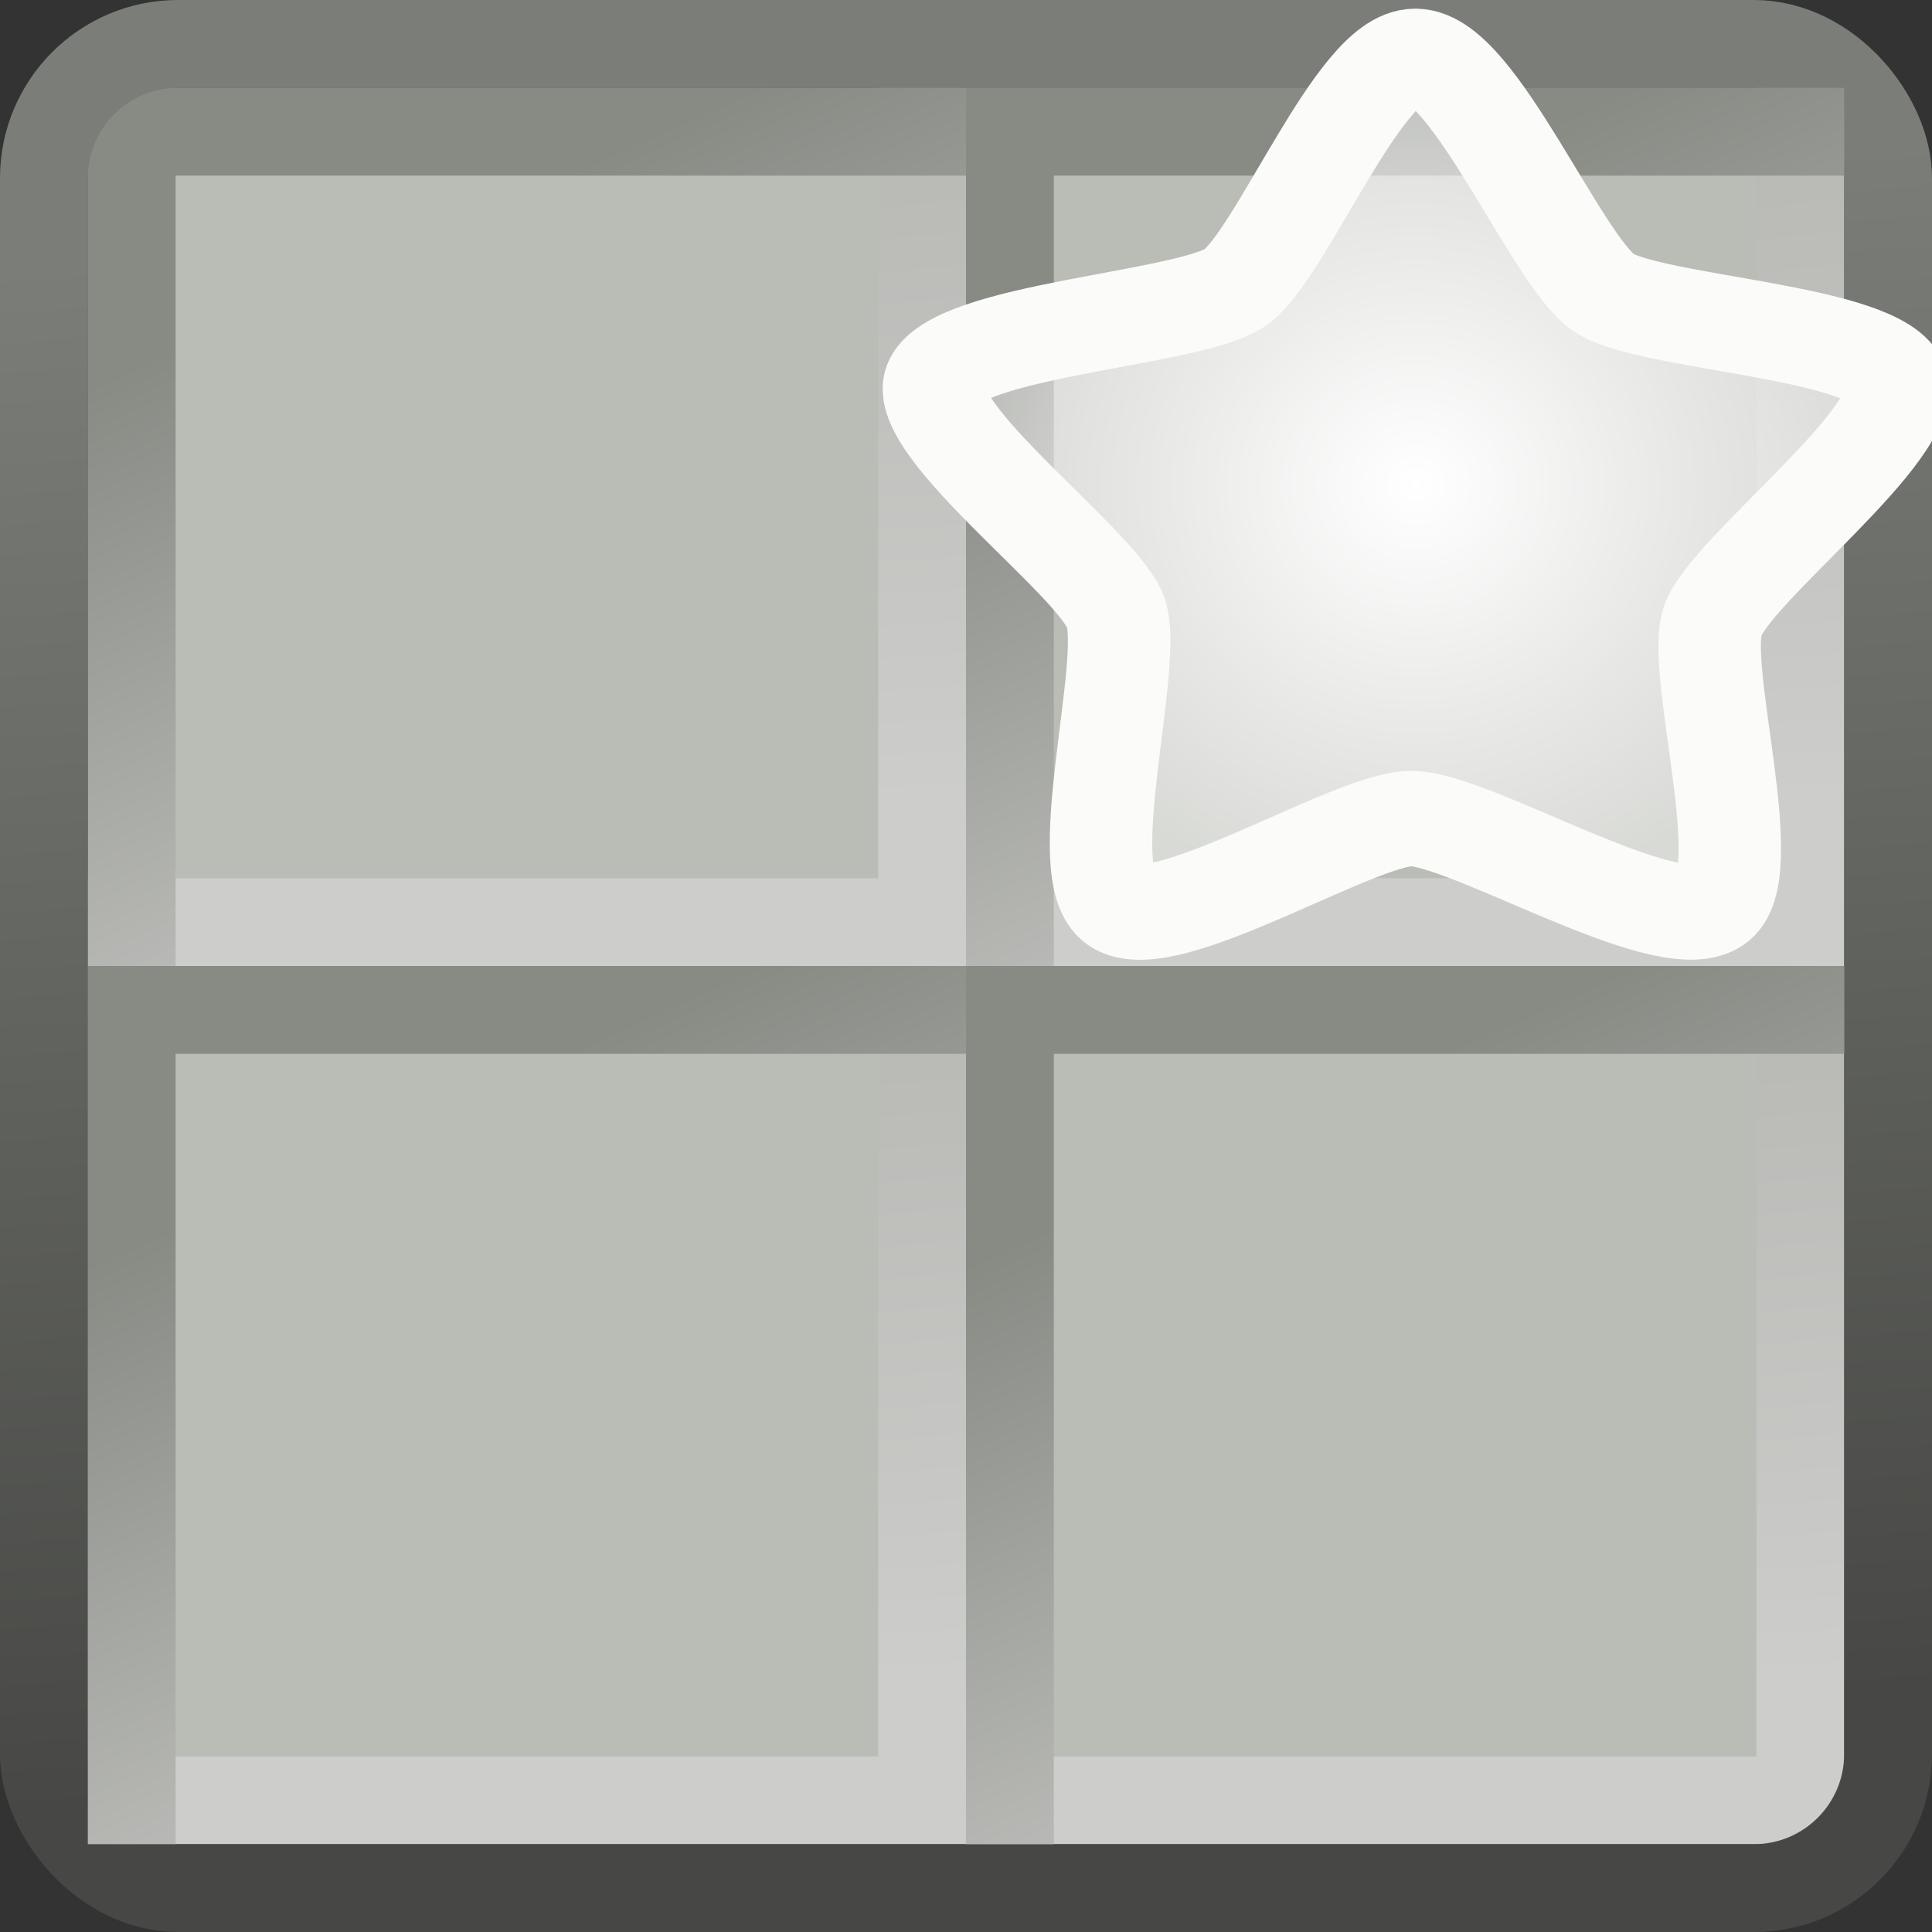<?xml version="1.0" encoding="UTF-8" standalone="no"?>
<!-- Created with Inkscape (http://www.inkscape.org/) -->

<svg
   xmlns:dc="http://purl.org/dc/elements/1.1/"
   xmlns:cc="http://creativecommons.org/ns#"
   xmlns:rdf="http://www.w3.org/1999/02/22-rdf-syntax-ns#"
   xmlns:svg="http://www.w3.org/2000/svg"
   xmlns="http://www.w3.org/2000/svg"
   xmlns:xlink="http://www.w3.org/1999/xlink"
   xmlns:sodipodi="http://sodipodi.sourceforge.net/DTD/sodipodi-0.dtd"
   xmlns:inkscape="http://www.inkscape.org/namespaces/inkscape"
   width="22"
   height="22"
   id="svg2985"
   version="1.1"
   inkscape:version="0.48.3.1 r9886"
   sodipodi:docname="pentobi-newgame.svg"
   inkscape:export-filename="/home/markus/scratch/pentobi/src/pentobi/icons/pentobi-newgame.png"
   inkscape:export-xdpi="90"
   inkscape:export-ydpi="90">
  <rect width="100%" height="100%" fill="#333333" stroke="none"/>
  <defs
     id="defs2987">
    <linearGradient
       id="linearGradient6730">
      <stop
         style="stop-color:#ffffff;stop-opacity:1;"
         offset="0"
         id="stop6732" />
      <stop
         style="stop-color:#ffffff;stop-opacity:0.435;"
         offset="1"
         id="stop6734" />
    </linearGradient>
    <linearGradient
       id="linearGradient5351">
      <stop
         style="stop-color:#474747;stop-opacity:1;"
         offset="0"
         id="stop5353" />
      <stop
         style="stop-color:#202020;stop-opacity:0.973;"
         offset="1"
         id="stop5355" />
    </linearGradient>
    <linearGradient
       id="linearGradient4395">
      <stop
         style="stop-color:#cdcdcb;stop-opacity:1;"
         offset="0"
         id="stop4397" />
      <stop
         style="stop-color:#babab7;stop-opacity:1;"
         offset="1"
         id="stop4399" />
    </linearGradient>
    <linearGradient
       id="linearGradient4387">
      <stop
         style="stop-color:#bebfbc;stop-opacity:1;"
         offset="0"
         id="stop4389" />
      <stop
         style="stop-color:#888b84;stop-opacity:1;"
         offset="1"
         id="stop4391" />
    </linearGradient>
    <linearGradient
       id="linearGradient4379">
      <stop
         style="stop-color:#a8aaa5;stop-opacity:1;"
         offset="0"
         id="stop4381" />
      <stop
         style="stop-color:#cecfce;stop-opacity:1;"
         offset="1"
         id="stop4383" />
    </linearGradient>
    <linearGradient
       id="linearGradient4020">
      <stop
         style="stop-color:#474845;stop-opacity:1;"
         offset="0"
         id="stop4022" />
      <stop
         style="stop-color:#7b7e78;stop-opacity:1;"
         offset="1"
         id="stop4024" />
    </linearGradient>
    <linearGradient
       id="linearGradient4009">
      <stop
         style="stop-color:#58a011;stop-opacity:1;"
         offset="0"
         id="stop4011" />
      <stop
         style="stop-color:#6ec815;stop-opacity:1;"
         offset="1"
         id="stop4013" />
    </linearGradient>
    <linearGradient
       id="linearGradient4001">
      <stop
         style="stop-color:#65b913;stop-opacity:1;"
         offset="0"
         id="stop4003" />
      <stop
         style="stop-color:#9eed51;stop-opacity:1;"
         offset="1"
         id="stop4005" />
    </linearGradient>
    <linearGradient
       id="linearGradient3993">
      <stop
         style="stop-color:#68bd14;stop-opacity:1;"
         offset="0"
         id="stop3995" />
      <stop
         style="stop-color:#7ade18;stop-opacity:1;"
         offset="1"
         id="stop3997" />
    </linearGradient>
    <linearGradient
       id="linearGradient3960">
      <stop
         style="stop-color:#ccb600;stop-opacity:1;"
         offset="0"
         id="stop3962" />
      <stop
         style="stop-color:#fae000;stop-opacity:1;"
         offset="1"
         id="stop3964" />
    </linearGradient>
    <linearGradient
       id="linearGradient3952">
      <stop
         style="stop-color:#e4cc00;stop-opacity:1;"
         offset="0"
         id="stop3954" />
      <stop
         style="stop-color:#fff283;stop-opacity:1;"
         offset="1"
         id="stop3956" />
    </linearGradient>
    <linearGradient
       id="linearGradient3944">
      <stop
         style="stop-color:#ddc600;stop-opacity:1;"
         offset="0"
         id="stop3946" />
      <stop
         style="stop-color:#ffec46;stop-opacity:0.981;"
         offset="1"
         id="stop3948" />
    </linearGradient>
    <linearGradient
       id="linearGradient3893">
      <stop
         style="stop-color:#d21010;stop-opacity:1;"
         offset="0"
         id="stop3895" />
      <stop
         style="stop-color:#f25656;stop-opacity:1;"
         offset="1"
         id="stop3897" />
    </linearGradient>
    <linearGradient
       id="linearGradient3885">
      <stop
         style="stop-color:#ee1d1d;stop-opacity:1;"
         offset="0"
         id="stop3887" />
      <stop
         style="stop-color:#f47171;stop-opacity:1;"
         offset="1"
         id="stop3889" />
    </linearGradient>
    <linearGradient
       id="linearGradient3877">
      <stop
         style="stop-color:#ef2929;stop-opacity:1;"
         offset="0"
         id="stop3879" />
      <stop
         style="stop-color:#f25858;stop-opacity:1;"
         offset="1"
         id="stop3881" />
    </linearGradient>
    <linearGradient
       id="linearGradient3793">
      <stop
         style="stop-color:#2a5183;stop-opacity:1;"
         offset="0"
         id="stop3795" />
      <stop
         style="stop-color:#6f99d0;stop-opacity:1;"
         offset="1"
         id="stop3797" />
    </linearGradient>
    <linearGradient
       id="linearGradient3783">
      <stop
         style="stop-color:#3465a4;stop-opacity:1;"
         offset="0"
         id="stop3785" />
      <stop
         style="stop-color:#90b1dc;stop-opacity:1;"
         offset="1"
         id="stop3787" />
    </linearGradient>
    <linearGradient
       id="linearGradient3773">
      <stop
         style="stop-color:#3465a4;stop-opacity:1;"
         offset="0"
         id="stop3775" />
      <stop
         style="stop-color:#6d99d1;stop-opacity:1;"
         offset="1"
         id="stop3777" />
    </linearGradient>
    <linearGradient
       id="linearGradient3765">
      <stop
         style="stop-color:#afafaf;stop-opacity:1;"
         offset="0"
         id="stop3767" />
      <stop
         style="stop-color:#3465a4;stop-opacity:1"
         offset="1"
         id="stop3769" />
    </linearGradient>
    <linearGradient
       inkscape:collect="always"
       xlink:href="#linearGradient3773"
       id="linearGradient3806"
       gradientUnits="userSpaceOnUse"
       gradientTransform="translate(-10.308,27.865)"
       x1="16.89"
       y1="18.916"
       x2="16.285"
       y2="8.856" />
    <linearGradient
       inkscape:collect="always"
       xlink:href="#linearGradient3793"
       id="linearGradient3808"
       gradientUnits="userSpaceOnUse"
       gradientTransform="matrix(0.933,0,0,0.933,-9.234,28.785)"
       x1="17.197"
       y1="17.728"
       x2="16.21"
       y2="9.47" />
    <linearGradient
       inkscape:collect="always"
       xlink:href="#linearGradient3783"
       id="linearGradient3810"
       gradientUnits="userSpaceOnUse"
       gradientTransform="matrix(0.933,0,0,0.933,-9.176,28.901)"
       x1="18.563"
       y1="18.908"
       x2="15.279"
       y2="8.849" />
    <linearGradient
       inkscape:collect="always"
       xlink:href="#linearGradient3783"
       id="linearGradient3869"
       gradientUnits="userSpaceOnUse"
       gradientTransform="matrix(0.933,0,0,0.933,-33.641,-6.406)"
       x1="18.563"
       y1="18.908"
       x2="15.279"
       y2="8.849" />
    <linearGradient
       inkscape:collect="always"
       xlink:href="#linearGradient3793"
       id="linearGradient3872"
       gradientUnits="userSpaceOnUse"
       gradientTransform="matrix(0.933,0,0,0.933,-33.699,-6.521)"
       x1="17.197"
       y1="17.728"
       x2="16.21"
       y2="9.47" />
    <linearGradient
       inkscape:collect="always"
       xlink:href="#linearGradient3773"
       id="linearGradient3875"
       gradientUnits="userSpaceOnUse"
       gradientTransform="translate(-34.773,-7.441)"
       x1="16.89"
       y1="18.916"
       x2="16.285"
       y2="8.856" />
    <linearGradient
       inkscape:collect="always"
       xlink:href="#linearGradient3877"
       id="linearGradient3883"
       x1="-11.03"
       y1="39.751"
       x2="-11.669"
       y2="31.708"
       gradientUnits="userSpaceOnUse" />
    <linearGradient
       inkscape:collect="always"
       xlink:href="#linearGradient3885"
       id="linearGradient3891"
       x1="-9.969"
       y1="39.718"
       x2="-12.044"
       y2="31.497"
       gradientUnits="userSpaceOnUse" />
    <linearGradient
       inkscape:collect="always"
       xlink:href="#linearGradient3893"
       id="linearGradient3899"
       x1="-10.234"
       y1="39.541"
       x2="-11.426"
       y2="31.497"
       gradientUnits="userSpaceOnUse" />
    <linearGradient
       inkscape:collect="always"
       xlink:href="#linearGradient3877"
       id="linearGradient3906"
       gradientUnits="userSpaceOnUse"
       x1="-11.03"
       y1="39.751"
       x2="-11.669"
       y2="31.708" />
    <linearGradient
       inkscape:collect="always"
       xlink:href="#linearGradient3893"
       id="linearGradient3908"
       gradientUnits="userSpaceOnUse"
       x1="-10.234"
       y1="39.541"
       x2="-11.426"
       y2="31.497" />
    <linearGradient
       inkscape:collect="always"
       xlink:href="#linearGradient3885"
       id="linearGradient3910"
       gradientUnits="userSpaceOnUse"
       x1="-9.969"
       y1="39.718"
       x2="-12.044"
       y2="31.497" />
    <linearGradient
       inkscape:collect="always"
       xlink:href="#linearGradient3877"
       id="linearGradient3920"
       gradientUnits="userSpaceOnUse"
       x1="-11.03"
       y1="39.751"
       x2="-11.669"
       y2="31.708" />
    <linearGradient
       inkscape:collect="always"
       xlink:href="#linearGradient3893"
       id="linearGradient3922"
       gradientUnits="userSpaceOnUse"
       x1="-10.234"
       y1="39.541"
       x2="-11.426"
       y2="31.497" />
    <linearGradient
       inkscape:collect="always"
       xlink:href="#linearGradient3773"
       id="linearGradient3931"
       gradientUnits="userSpaceOnUse"
       gradientTransform="translate(-34.773,-7.441)"
       x1="16.89"
       y1="18.916"
       x2="16.285"
       y2="8.856" />
    <linearGradient
       inkscape:collect="always"
       xlink:href="#linearGradient3793"
       id="linearGradient3933"
       gradientUnits="userSpaceOnUse"
       gradientTransform="matrix(0.933,0,0,0.933,-33.699,-6.521)"
       x1="17.197"
       y1="17.728"
       x2="16.21"
       y2="9.47" />
    <linearGradient
       inkscape:collect="always"
       xlink:href="#linearGradient3783"
       id="linearGradient3935"
       gradientUnits="userSpaceOnUse"
       gradientTransform="matrix(0.933,0,0,0.933,-33.641,-6.406)"
       x1="18.563"
       y1="18.908"
       x2="15.279"
       y2="8.849" />
    <linearGradient
       inkscape:collect="always"
       xlink:href="#linearGradient3944"
       id="linearGradient3950"
       x1="-19.427"
       y1="43.817"
       x2="-20.862"
       y2="35.155"
       gradientUnits="userSpaceOnUse"
       gradientTransform="translate(25.879,2.514)" />
    <linearGradient
       inkscape:collect="always"
       xlink:href="#linearGradient3952"
       id="linearGradient3958"
       x1="8.132"
       y1="45.856"
       x2="4.996"
       y2="38.077"
       gradientUnits="userSpaceOnUse" />
    <linearGradient
       inkscape:collect="always"
       xlink:href="#linearGradient3960"
       id="linearGradient3966"
       x1="7.159"
       y1="45.767"
       x2="5.968"
       y2="38.166"
       gradientUnits="userSpaceOnUse" />
    <linearGradient
       inkscape:collect="always"
       xlink:href="#linearGradient3944"
       id="linearGradient3973"
       gradientUnits="userSpaceOnUse"
       gradientTransform="translate(25.879,2.514)"
       x1="-19.427"
       y1="43.817"
       x2="-20.862"
       y2="35.155" />
    <linearGradient
       inkscape:collect="always"
       xlink:href="#linearGradient3960"
       id="linearGradient3975"
       gradientUnits="userSpaceOnUse"
       x1="7.159"
       y1="45.767"
       x2="5.968"
       y2="38.166" />
    <linearGradient
       inkscape:collect="always"
       xlink:href="#linearGradient3952"
       id="linearGradient3977"
       gradientUnits="userSpaceOnUse"
       x1="8.132"
       y1="45.856"
       x2="4.996"
       y2="38.077" />
    <linearGradient
       inkscape:collect="always"
       xlink:href="#linearGradient3993"
       id="linearGradient3999"
       x1="6.718"
       y1="46.066"
       x2="6.166"
       y2="38.111"
       gradientUnits="userSpaceOnUse" />
    <linearGradient
       inkscape:collect="always"
       xlink:href="#linearGradient4001"
       id="linearGradient4007"
       x1="8.574"
       y1="46.032"
       x2="4.642"
       y2="38.166"
       gradientUnits="userSpaceOnUse" />
    <linearGradient
       inkscape:collect="always"
       xlink:href="#linearGradient4009"
       id="linearGradient4015"
       x1="6.718"
       y1="45.856"
       x2="6.145"
       y2="37.812"
       gradientUnits="userSpaceOnUse" />
    <linearGradient
       inkscape:collect="always"
       xlink:href="#linearGradient3773"
       id="linearGradient4029"
       gradientUnits="userSpaceOnUse"
       gradientTransform="translate(-34.773,-7.441)"
       x1="16.89"
       y1="18.916"
       x2="16.285"
       y2="8.856" />
    <linearGradient
       inkscape:collect="always"
       xlink:href="#linearGradient3793"
       id="linearGradient4031"
       gradientUnits="userSpaceOnUse"
       gradientTransform="matrix(0.933,0,0,0.933,-33.699,-6.521)"
       x1="17.197"
       y1="17.728"
       x2="16.21"
       y2="9.47" />
    <linearGradient
       inkscape:collect="always"
       xlink:href="#linearGradient3783"
       id="linearGradient4033"
       gradientUnits="userSpaceOnUse"
       gradientTransform="matrix(0.933,0,0,0.933,-33.641,-6.406)"
       x1="18.563"
       y1="18.908"
       x2="15.279"
       y2="8.849" />
    <linearGradient
       inkscape:collect="always"
       xlink:href="#linearGradient3773"
       id="linearGradient4043"
       gradientUnits="userSpaceOnUse"
       gradientTransform="translate(-34.773,-7.441)"
       x1="16.89"
       y1="18.916"
       x2="16.285"
       y2="8.856" />
    <linearGradient
       inkscape:collect="always"
       xlink:href="#linearGradient3793"
       id="linearGradient4045"
       gradientUnits="userSpaceOnUse"
       gradientTransform="matrix(0.933,0,0,0.933,-33.699,-6.521)"
       x1="17.197"
       y1="17.728"
       x2="16.21"
       y2="9.47" />
    <linearGradient
       inkscape:collect="always"
       xlink:href="#linearGradient3783"
       id="linearGradient4047"
       gradientUnits="userSpaceOnUse"
       gradientTransform="matrix(0.933,0,0,0.933,-33.641,-6.406)"
       x1="18.563"
       y1="18.908"
       x2="15.279"
       y2="8.849" />
    <linearGradient
       inkscape:collect="always"
       xlink:href="#linearGradient3773"
       id="linearGradient4057"
       gradientUnits="userSpaceOnUse"
       gradientTransform="translate(-34.773,-7.441)"
       x1="16.89"
       y1="18.916"
       x2="16.285"
       y2="8.856" />
    <linearGradient
       inkscape:collect="always"
       xlink:href="#linearGradient3793"
       id="linearGradient4059"
       gradientUnits="userSpaceOnUse"
       gradientTransform="matrix(0.933,0,0,0.933,-33.699,-6.521)"
       x1="17.197"
       y1="17.728"
       x2="16.21"
       y2="9.47" />
    <linearGradient
       inkscape:collect="always"
       xlink:href="#linearGradient3783"
       id="linearGradient4061"
       gradientUnits="userSpaceOnUse"
       gradientTransform="matrix(0.933,0,0,0.933,-33.641,-6.406)"
       x1="18.563"
       y1="18.908"
       x2="15.279"
       y2="8.849" />
    <linearGradient
       inkscape:collect="always"
       xlink:href="#linearGradient3773"
       id="linearGradient4071"
       gradientUnits="userSpaceOnUse"
       gradientTransform="translate(-34.773,-7.441)"
       x1="16.89"
       y1="18.916"
       x2="16.285"
       y2="8.856" />
    <linearGradient
       inkscape:collect="always"
       xlink:href="#linearGradient3793"
       id="linearGradient4073"
       gradientUnits="userSpaceOnUse"
       gradientTransform="matrix(0.933,0,0,0.933,-33.699,-6.521)"
       x1="17.197"
       y1="17.728"
       x2="16.21"
       y2="9.47" />
    <linearGradient
       inkscape:collect="always"
       xlink:href="#linearGradient3783"
       id="linearGradient4075"
       gradientUnits="userSpaceOnUse"
       gradientTransform="matrix(0.933,0,0,0.933,-33.641,-6.406)"
       x1="18.563"
       y1="18.908"
       x2="15.279"
       y2="8.849" />
    <linearGradient
       inkscape:collect="always"
       xlink:href="#linearGradient3877"
       id="linearGradient4085"
       gradientUnits="userSpaceOnUse"
       x1="-11.03"
       y1="39.751"
       x2="-11.669"
       y2="31.708" />
    <linearGradient
       inkscape:collect="always"
       xlink:href="#linearGradient3893"
       id="linearGradient4087"
       gradientUnits="userSpaceOnUse"
       x1="-10.234"
       y1="39.541"
       x2="-11.426"
       y2="31.497" />
    <linearGradient
       inkscape:collect="always"
       xlink:href="#linearGradient3885"
       id="linearGradient4089"
       gradientUnits="userSpaceOnUse"
       x1="-9.969"
       y1="39.718"
       x2="-12.044"
       y2="31.497" />
    <linearGradient
       inkscape:collect="always"
       xlink:href="#linearGradient3877"
       id="linearGradient4099"
       gradientUnits="userSpaceOnUse"
       x1="-11.03"
       y1="39.751"
       x2="-11.669"
       y2="31.708" />
    <linearGradient
       inkscape:collect="always"
       xlink:href="#linearGradient3893"
       id="linearGradient4101"
       gradientUnits="userSpaceOnUse"
       x1="-10.234"
       y1="39.541"
       x2="-11.426"
       y2="31.497" />
    <linearGradient
       inkscape:collect="always"
       xlink:href="#linearGradient3885"
       id="linearGradient4103"
       gradientUnits="userSpaceOnUse"
       x1="-9.969"
       y1="39.718"
       x2="-12.044"
       y2="31.497" />
    <linearGradient
       inkscape:collect="always"
       xlink:href="#linearGradient3877"
       id="linearGradient4113"
       gradientUnits="userSpaceOnUse"
       x1="-11.03"
       y1="39.751"
       x2="-11.669"
       y2="31.708" />
    <linearGradient
       inkscape:collect="always"
       xlink:href="#linearGradient3893"
       id="linearGradient4115"
       gradientUnits="userSpaceOnUse"
       x1="-10.234"
       y1="39.541"
       x2="-11.426"
       y2="31.497" />
    <linearGradient
       inkscape:collect="always"
       xlink:href="#linearGradient3885"
       id="linearGradient4117"
       gradientUnits="userSpaceOnUse"
       x1="-9.969"
       y1="39.718"
       x2="-12.044"
       y2="31.497" />
    <linearGradient
       inkscape:collect="always"
       xlink:href="#linearGradient3944"
       id="linearGradient4127"
       gradientUnits="userSpaceOnUse"
       gradientTransform="translate(25.879,2.514)"
       x1="-19.427"
       y1="43.817"
       x2="-20.862"
       y2="35.155" />
    <linearGradient
       inkscape:collect="always"
       xlink:href="#linearGradient3960"
       id="linearGradient4129"
       gradientUnits="userSpaceOnUse"
       x1="7.159"
       y1="45.767"
       x2="5.968"
       y2="38.166" />
    <linearGradient
       inkscape:collect="always"
       xlink:href="#linearGradient3952"
       id="linearGradient4131"
       gradientUnits="userSpaceOnUse"
       x1="8.132"
       y1="45.856"
       x2="4.996"
       y2="38.077" />
    <linearGradient
       inkscape:collect="always"
       xlink:href="#linearGradient3944"
       id="linearGradient4141"
       gradientUnits="userSpaceOnUse"
       gradientTransform="translate(25.879,2.514)"
       x1="-19.427"
       y1="43.817"
       x2="-20.862"
       y2="35.155" />
    <linearGradient
       inkscape:collect="always"
       xlink:href="#linearGradient3960"
       id="linearGradient4143"
       gradientUnits="userSpaceOnUse"
       x1="7.159"
       y1="45.767"
       x2="5.968"
       y2="38.166" />
    <linearGradient
       inkscape:collect="always"
       xlink:href="#linearGradient3952"
       id="linearGradient4145"
       gradientUnits="userSpaceOnUse"
       x1="8.132"
       y1="45.856"
       x2="4.996"
       y2="38.077" />
    <linearGradient
       inkscape:collect="always"
       xlink:href="#linearGradient3944"
       id="linearGradient4155"
       gradientUnits="userSpaceOnUse"
       gradientTransform="translate(25.879,2.514)"
       x1="-19.427"
       y1="43.817"
       x2="-20.862"
       y2="35.155" />
    <linearGradient
       inkscape:collect="always"
       xlink:href="#linearGradient3960"
       id="linearGradient4157"
       gradientUnits="userSpaceOnUse"
       x1="7.159"
       y1="45.767"
       x2="5.968"
       y2="38.166" />
    <linearGradient
       inkscape:collect="always"
       xlink:href="#linearGradient3952"
       id="linearGradient4159"
       gradientUnits="userSpaceOnUse"
       x1="8.132"
       y1="45.856"
       x2="4.996"
       y2="38.077" />
    <linearGradient
       inkscape:collect="always"
       xlink:href="#linearGradient3944"
       id="linearGradient4169"
       gradientUnits="userSpaceOnUse"
       gradientTransform="translate(25.879,2.514)"
       x1="-19.427"
       y1="43.817"
       x2="-20.862"
       y2="35.155" />
    <linearGradient
       inkscape:collect="always"
       xlink:href="#linearGradient3960"
       id="linearGradient4171"
       gradientUnits="userSpaceOnUse"
       x1="7.159"
       y1="45.767"
       x2="5.968"
       y2="38.166" />
    <linearGradient
       inkscape:collect="always"
       xlink:href="#linearGradient3952"
       id="linearGradient4173"
       gradientUnits="userSpaceOnUse"
       x1="8.132"
       y1="45.856"
       x2="4.996"
       y2="38.077" />
    <linearGradient
       inkscape:collect="always"
       xlink:href="#linearGradient3993"
       id="linearGradient4183"
       gradientUnits="userSpaceOnUse"
       x1="6.718"
       y1="46.066"
       x2="6.166"
       y2="38.111" />
    <linearGradient
       inkscape:collect="always"
       xlink:href="#linearGradient4009"
       id="linearGradient4185"
       gradientUnits="userSpaceOnUse"
       x1="6.718"
       y1="45.856"
       x2="6.145"
       y2="37.812" />
    <linearGradient
       inkscape:collect="always"
       xlink:href="#linearGradient4001"
       id="linearGradient4187"
       gradientUnits="userSpaceOnUse"
       x1="8.574"
       y1="46.032"
       x2="4.642"
       y2="38.166" />
    <linearGradient
       inkscape:collect="always"
       xlink:href="#linearGradient3993"
       id="linearGradient4197"
       gradientUnits="userSpaceOnUse"
       x1="6.718"
       y1="46.066"
       x2="6.166"
       y2="38.111" />
    <linearGradient
       inkscape:collect="always"
       xlink:href="#linearGradient4009"
       id="linearGradient4199"
       gradientUnits="userSpaceOnUse"
       x1="6.718"
       y1="45.856"
       x2="6.145"
       y2="37.812" />
    <linearGradient
       inkscape:collect="always"
       xlink:href="#linearGradient4001"
       id="linearGradient4201"
       gradientUnits="userSpaceOnUse"
       x1="8.574"
       y1="46.032"
       x2="4.642"
       y2="38.166" />
    <linearGradient
       inkscape:collect="always"
       xlink:href="#linearGradient3993"
       id="linearGradient4211"
       gradientUnits="userSpaceOnUse"
       x1="6.718"
       y1="46.066"
       x2="6.166"
       y2="38.111" />
    <linearGradient
       inkscape:collect="always"
       xlink:href="#linearGradient4009"
       id="linearGradient4213"
       gradientUnits="userSpaceOnUse"
       x1="6.718"
       y1="45.856"
       x2="6.145"
       y2="37.812" />
    <linearGradient
       inkscape:collect="always"
       xlink:href="#linearGradient4001"
       id="linearGradient4215"
       gradientUnits="userSpaceOnUse"
       x1="8.574"
       y1="46.032"
       x2="4.642"
       y2="38.166" />
    <linearGradient
       inkscape:collect="always"
       xlink:href="#linearGradient3773"
       id="linearGradient3230"
       gradientUnits="userSpaceOnUse"
       gradientTransform="translate(-34.773,-7.441)"
       x1="16.89"
       y1="18.916"
       x2="16.285"
       y2="8.856" />
    <linearGradient
       inkscape:collect="always"
       xlink:href="#linearGradient3793"
       id="linearGradient3232"
       gradientUnits="userSpaceOnUse"
       gradientTransform="matrix(0.933,0,0,0.933,-33.699,-6.521)"
       x1="17.197"
       y1="17.728"
       x2="16.21"
       y2="9.47" />
    <linearGradient
       inkscape:collect="always"
       xlink:href="#linearGradient3783"
       id="linearGradient3234"
       gradientUnits="userSpaceOnUse"
       gradientTransform="matrix(0.933,0,0,0.933,-33.641,-6.406)"
       x1="18.563"
       y1="18.908"
       x2="15.279"
       y2="8.849" />
    <linearGradient
       inkscape:collect="always"
       xlink:href="#linearGradient3877"
       id="linearGradient3236"
       gradientUnits="userSpaceOnUse"
       x1="-11.03"
       y1="39.751"
       x2="-11.669"
       y2="31.708" />
    <linearGradient
       inkscape:collect="always"
       xlink:href="#linearGradient3893"
       id="linearGradient3238"
       gradientUnits="userSpaceOnUse"
       x1="-10.234"
       y1="39.541"
       x2="-11.426"
       y2="31.497" />
    <linearGradient
       inkscape:collect="always"
       xlink:href="#linearGradient3885"
       id="linearGradient3240"
       gradientUnits="userSpaceOnUse"
       x1="-9.969"
       y1="39.718"
       x2="-12.044"
       y2="31.497" />
    <linearGradient
       inkscape:collect="always"
       xlink:href="#linearGradient3993"
       id="linearGradient3242"
       gradientUnits="userSpaceOnUse"
       x1="6.718"
       y1="46.066"
       x2="6.166"
       y2="38.111" />
    <linearGradient
       inkscape:collect="always"
       xlink:href="#linearGradient4009"
       id="linearGradient3244"
       gradientUnits="userSpaceOnUse"
       x1="6.718"
       y1="45.856"
       x2="6.145"
       y2="37.812" />
    <linearGradient
       inkscape:collect="always"
       xlink:href="#linearGradient4001"
       id="linearGradient3246"
       gradientUnits="userSpaceOnUse"
       x1="8.574"
       y1="46.032"
       x2="4.642"
       y2="38.166" />
    <linearGradient
       inkscape:collect="always"
       xlink:href="#linearGradient3773"
       id="linearGradient3248"
       gradientUnits="userSpaceOnUse"
       gradientTransform="translate(-34.773,-7.441)"
       x1="16.89"
       y1="18.916"
       x2="16.285"
       y2="8.856" />
    <linearGradient
       inkscape:collect="always"
       xlink:href="#linearGradient3793"
       id="linearGradient3250"
       gradientUnits="userSpaceOnUse"
       gradientTransform="matrix(0.933,0,0,0.933,-33.699,-6.521)"
       x1="17.197"
       y1="17.728"
       x2="16.21"
       y2="9.47" />
    <linearGradient
       inkscape:collect="always"
       xlink:href="#linearGradient3783"
       id="linearGradient3252"
       gradientUnits="userSpaceOnUse"
       gradientTransform="matrix(0.933,0,0,0.933,-33.641,-6.406)"
       x1="18.563"
       y1="18.908"
       x2="15.279"
       y2="8.849" />
    <linearGradient
       inkscape:collect="always"
       xlink:href="#linearGradient3773"
       id="linearGradient3254"
       gradientUnits="userSpaceOnUse"
       gradientTransform="translate(-34.773,-7.441)"
       x1="16.89"
       y1="18.916"
       x2="16.285"
       y2="8.856" />
    <linearGradient
       inkscape:collect="always"
       xlink:href="#linearGradient3793"
       id="linearGradient3256"
       gradientUnits="userSpaceOnUse"
       gradientTransform="matrix(0.933,0,0,0.933,-33.699,-6.521)"
       x1="17.197"
       y1="17.728"
       x2="16.21"
       y2="9.47" />
    <linearGradient
       inkscape:collect="always"
       xlink:href="#linearGradient3783"
       id="linearGradient3258"
       gradientUnits="userSpaceOnUse"
       gradientTransform="matrix(0.933,0,0,0.933,-33.641,-6.406)"
       x1="18.563"
       y1="18.908"
       x2="15.279"
       y2="8.849" />
    <linearGradient
       inkscape:collect="always"
       xlink:href="#linearGradient3773"
       id="linearGradient3260"
       gradientUnits="userSpaceOnUse"
       gradientTransform="translate(-34.773,-7.441)"
       x1="16.89"
       y1="18.916"
       x2="16.285"
       y2="8.856" />
    <linearGradient
       inkscape:collect="always"
       xlink:href="#linearGradient3793"
       id="linearGradient3262"
       gradientUnits="userSpaceOnUse"
       gradientTransform="matrix(0.933,0,0,0.933,-33.699,-6.521)"
       x1="17.197"
       y1="17.728"
       x2="16.21"
       y2="9.47" />
    <linearGradient
       inkscape:collect="always"
       xlink:href="#linearGradient3783"
       id="linearGradient3264"
       gradientUnits="userSpaceOnUse"
       gradientTransform="matrix(0.933,0,0,0.933,-33.641,-6.406)"
       x1="18.563"
       y1="18.908"
       x2="15.279"
       y2="8.849" />
    <linearGradient
       inkscape:collect="always"
       xlink:href="#linearGradient3877"
       id="linearGradient3266"
       gradientUnits="userSpaceOnUse"
       x1="-11.03"
       y1="39.751"
       x2="-11.669"
       y2="31.708" />
    <linearGradient
       inkscape:collect="always"
       xlink:href="#linearGradient3893"
       id="linearGradient3268"
       gradientUnits="userSpaceOnUse"
       x1="-10.234"
       y1="39.541"
       x2="-11.426"
       y2="31.497" />
    <linearGradient
       inkscape:collect="always"
       xlink:href="#linearGradient3885"
       id="linearGradient3270"
       gradientUnits="userSpaceOnUse"
       x1="-9.969"
       y1="39.718"
       x2="-12.044"
       y2="31.497" />
    <linearGradient
       inkscape:collect="always"
       xlink:href="#linearGradient3877"
       id="linearGradient3272"
       gradientUnits="userSpaceOnUse"
       x1="-11.03"
       y1="39.751"
       x2="-11.669"
       y2="31.708" />
    <linearGradient
       inkscape:collect="always"
       xlink:href="#linearGradient3893"
       id="linearGradient3274"
       gradientUnits="userSpaceOnUse"
       x1="-10.234"
       y1="39.541"
       x2="-11.426"
       y2="31.497" />
    <linearGradient
       inkscape:collect="always"
       xlink:href="#linearGradient3885"
       id="linearGradient3276"
       gradientUnits="userSpaceOnUse"
       x1="-9.969"
       y1="39.718"
       x2="-12.044"
       y2="31.497" />
    <linearGradient
       inkscape:collect="always"
       xlink:href="#linearGradient3877"
       id="linearGradient3278"
       gradientUnits="userSpaceOnUse"
       x1="-11.03"
       y1="39.751"
       x2="-11.669"
       y2="31.708" />
    <linearGradient
       inkscape:collect="always"
       xlink:href="#linearGradient3893"
       id="linearGradient3280"
       gradientUnits="userSpaceOnUse"
       x1="-10.234"
       y1="39.541"
       x2="-11.426"
       y2="31.497" />
    <linearGradient
       inkscape:collect="always"
       xlink:href="#linearGradient3885"
       id="linearGradient3282"
       gradientUnits="userSpaceOnUse"
       x1="-9.969"
       y1="39.718"
       x2="-12.044"
       y2="31.497" />
    <linearGradient
       inkscape:collect="always"
       xlink:href="#linearGradient3944"
       id="linearGradient3284"
       gradientUnits="userSpaceOnUse"
       gradientTransform="translate(25.879,2.514)"
       x1="-19.427"
       y1="43.817"
       x2="-20.862"
       y2="35.155" />
    <linearGradient
       inkscape:collect="always"
       xlink:href="#linearGradient3960"
       id="linearGradient3286"
       gradientUnits="userSpaceOnUse"
       x1="7.159"
       y1="45.767"
       x2="5.968"
       y2="38.166" />
    <linearGradient
       inkscape:collect="always"
       xlink:href="#linearGradient3952"
       id="linearGradient3288"
       gradientUnits="userSpaceOnUse"
       x1="8.132"
       y1="45.856"
       x2="4.996"
       y2="38.077" />
    <linearGradient
       inkscape:collect="always"
       xlink:href="#linearGradient3944"
       id="linearGradient3290"
       gradientUnits="userSpaceOnUse"
       gradientTransform="translate(25.879,2.514)"
       x1="-19.427"
       y1="43.817"
       x2="-20.862"
       y2="35.155" />
    <linearGradient
       inkscape:collect="always"
       xlink:href="#linearGradient3960"
       id="linearGradient3292"
       gradientUnits="userSpaceOnUse"
       x1="7.159"
       y1="45.767"
       x2="5.968"
       y2="38.166" />
    <linearGradient
       inkscape:collect="always"
       xlink:href="#linearGradient3952"
       id="linearGradient3294"
       gradientUnits="userSpaceOnUse"
       x1="8.132"
       y1="45.856"
       x2="4.996"
       y2="38.077" />
    <linearGradient
       inkscape:collect="always"
       xlink:href="#linearGradient3944"
       id="linearGradient3296"
       gradientUnits="userSpaceOnUse"
       gradientTransform="translate(25.879,2.514)"
       x1="-19.427"
       y1="43.817"
       x2="-20.862"
       y2="35.155" />
    <linearGradient
       inkscape:collect="always"
       xlink:href="#linearGradient3960"
       id="linearGradient3298"
       gradientUnits="userSpaceOnUse"
       x1="7.159"
       y1="45.767"
       x2="5.968"
       y2="38.166" />
    <linearGradient
       inkscape:collect="always"
       xlink:href="#linearGradient3952"
       id="linearGradient3300"
       gradientUnits="userSpaceOnUse"
       x1="8.132"
       y1="45.856"
       x2="4.996"
       y2="38.077" />
    <linearGradient
       inkscape:collect="always"
       xlink:href="#linearGradient3944"
       id="linearGradient3302"
       gradientUnits="userSpaceOnUse"
       gradientTransform="translate(25.879,2.514)"
       x1="-19.427"
       y1="43.817"
       x2="-20.862"
       y2="35.155" />
    <linearGradient
       inkscape:collect="always"
       xlink:href="#linearGradient3960"
       id="linearGradient3304"
       gradientUnits="userSpaceOnUse"
       x1="7.159"
       y1="45.767"
       x2="5.968"
       y2="38.166" />
    <linearGradient
       inkscape:collect="always"
       xlink:href="#linearGradient3952"
       id="linearGradient3306"
       gradientUnits="userSpaceOnUse"
       x1="8.132"
       y1="45.856"
       x2="4.996"
       y2="38.077" />
    <linearGradient
       inkscape:collect="always"
       xlink:href="#linearGradient3993"
       id="linearGradient3308"
       gradientUnits="userSpaceOnUse"
       x1="6.718"
       y1="46.066"
       x2="6.166"
       y2="38.111" />
    <linearGradient
       inkscape:collect="always"
       xlink:href="#linearGradient4009"
       id="linearGradient3310"
       gradientUnits="userSpaceOnUse"
       x1="6.718"
       y1="45.856"
       x2="6.145"
       y2="37.812" />
    <linearGradient
       inkscape:collect="always"
       xlink:href="#linearGradient4001"
       id="linearGradient3312"
       gradientUnits="userSpaceOnUse"
       x1="8.574"
       y1="46.032"
       x2="4.642"
       y2="38.166" />
    <linearGradient
       inkscape:collect="always"
       xlink:href="#linearGradient3993"
       id="linearGradient3314"
       gradientUnits="userSpaceOnUse"
       x1="6.718"
       y1="46.066"
       x2="6.166"
       y2="38.111" />
    <linearGradient
       inkscape:collect="always"
       xlink:href="#linearGradient4009"
       id="linearGradient3316"
       gradientUnits="userSpaceOnUse"
       x1="6.718"
       y1="45.856"
       x2="6.145"
       y2="37.812" />
    <linearGradient
       inkscape:collect="always"
       xlink:href="#linearGradient4001"
       id="linearGradient3318"
       gradientUnits="userSpaceOnUse"
       x1="8.574"
       y1="46.032"
       x2="4.642"
       y2="38.166" />
    <linearGradient
       inkscape:collect="always"
       xlink:href="#linearGradient3993"
       id="linearGradient3320"
       gradientUnits="userSpaceOnUse"
       x1="6.718"
       y1="46.066"
       x2="6.166"
       y2="38.111" />
    <linearGradient
       inkscape:collect="always"
       xlink:href="#linearGradient4009"
       id="linearGradient3322"
       gradientUnits="userSpaceOnUse"
       x1="6.718"
       y1="45.856"
       x2="6.145"
       y2="37.812" />
    <linearGradient
       inkscape:collect="always"
       xlink:href="#linearGradient4001"
       id="linearGradient3324"
       gradientUnits="userSpaceOnUse"
       x1="8.574"
       y1="46.032"
       x2="4.642"
       y2="38.166" />
    <linearGradient
       inkscape:collect="always"
       xlink:href="#linearGradient4020"
       id="linearGradient4026"
       x1="24.114"
       y1="41.951"
       x2="21.794"
       y2="6.773"
       gradientUnits="userSpaceOnUse"
       gradientTransform="matrix(0.499,0,0,0.499,-0.986,25.014)" />
    <radialGradient
       inkscape:collect="always"
       xlink:href="#linearGradient12512"
       id="radialGradient1939"
       gradientUnits="userSpaceOnUse"
       cx="55"
       cy="125"
       fx="55"
       fy="125"
       r="14.375"
       gradientTransform="matrix(1,-2.517531e-6,2.286348e-6,1.187,-0.009,-23.43)" />
    <linearGradient
       id="linearGradient12512">
      <stop
         style="stop-color:#ffffff;stop-opacity:1;"
         offset="0"
         id="stop12513" />
      <stop
         style="stop-color:#fff520;stop-opacity:0.891;"
         offset="0.5"
         id="stop12517" />
      <stop
         style="stop-color:#fff300;stop-opacity:0"
         offset="1"
         id="stop12514" />
    </linearGradient>
    <radialGradient
       inkscape:collect="always"
       xlink:href="#linearGradient12512"
       id="radialGradient4199"
       gradientUnits="userSpaceOnUse"
       gradientTransform="matrix(1,-2.517531e-6,2.286348e-6,1.187,-0.009,-23.43)"
       cx="55"
       cy="125"
       fx="55"
       fy="125"
       r="14.375" />
    <linearGradient
       inkscape:collect="always"
       xlink:href="#linearGradient4387"
       id="linearGradient4275"
       gradientUnits="userSpaceOnUse"
       gradientTransform="matrix(0.764,0,0,0.763,11.629,37.63)"
       x1="-8.145"
       y1="11.728"
       x2="-11.191"
       y2="4.966" />
    <linearGradient
       inkscape:collect="always"
       xlink:href="#linearGradient4395"
       id="linearGradient4278"
       gradientUnits="userSpaceOnUse"
       gradientTransform="matrix(0.764,0,0,0.763,11.629,37.631)"
       x1="-8.95"
       y1="11.809"
       x2="-9.5"
       y2="4.725" />
    <linearGradient
       inkscape:collect="always"
       xlink:href="#linearGradient4379"
       id="linearGradient4281"
       gradientUnits="userSpaceOnUse"
       gradientTransform="matrix(0.805,0,0,0.804,12.063,37.264)"
       x1="-9.755"
       y1="11.836"
       x2="-10.28"
       y2="4.913" />
    <linearGradient
       inkscape:collect="always"
       xlink:href="#linearGradient4379"
       id="linearGradient4296"
       gradientUnits="userSpaceOnUse"
       gradientTransform="matrix(0.805,0,0,0.804,12.063,37.264)"
       x1="-9.755"
       y1="11.836"
       x2="-10.28"
       y2="4.913" />
    <linearGradient
       inkscape:collect="always"
       xlink:href="#linearGradient4395"
       id="linearGradient4298"
       gradientUnits="userSpaceOnUse"
       gradientTransform="matrix(0.764,0,0,0.763,11.629,37.631)"
       x1="-8.95"
       y1="11.809"
       x2="-9.5"
       y2="4.725" />
    <linearGradient
       inkscape:collect="always"
       xlink:href="#linearGradient4387"
       id="linearGradient4300"
       gradientUnits="userSpaceOnUse"
       gradientTransform="matrix(0.764,0,0,0.763,11.629,37.63)"
       x1="-8.145"
       y1="11.728"
       x2="-11.191"
       y2="4.966" />
    <linearGradient
       inkscape:collect="always"
       xlink:href="#linearGradient4379"
       id="linearGradient4310"
       gradientUnits="userSpaceOnUse"
       gradientTransform="matrix(0.805,0,0,0.804,12.063,37.264)"
       x1="-9.755"
       y1="11.836"
       x2="-10.28"
       y2="4.913" />
    <linearGradient
       inkscape:collect="always"
       xlink:href="#linearGradient4395"
       id="linearGradient4312"
       gradientUnits="userSpaceOnUse"
       gradientTransform="matrix(0.764,0,0,0.763,11.629,37.631)"
       x1="-8.95"
       y1="11.809"
       x2="-9.5"
       y2="4.725" />
    <linearGradient
       inkscape:collect="always"
       xlink:href="#linearGradient4387"
       id="linearGradient4314"
       gradientUnits="userSpaceOnUse"
       gradientTransform="matrix(0.764,0,0,0.763,11.629,37.63)"
       x1="-8.145"
       y1="11.728"
       x2="-11.191"
       y2="4.966" />
    <linearGradient
       inkscape:collect="always"
       xlink:href="#linearGradient4379"
       id="linearGradient4324"
       gradientUnits="userSpaceOnUse"
       gradientTransform="matrix(0.805,0,0,0.804,12.063,37.264)"
       x1="-9.755"
       y1="11.836"
       x2="-10.28"
       y2="4.913" />
    <linearGradient
       inkscape:collect="always"
       xlink:href="#linearGradient4395"
       id="linearGradient4326"
       gradientUnits="userSpaceOnUse"
       gradientTransform="matrix(0.764,0,0,0.763,11.629,37.631)"
       x1="-8.95"
       y1="11.809"
       x2="-9.5"
       y2="4.725" />
    <linearGradient
       inkscape:collect="always"
       xlink:href="#linearGradient4387"
       id="linearGradient4328"
       gradientUnits="userSpaceOnUse"
       gradientTransform="matrix(0.764,0,0,0.763,11.629,37.63)"
       x1="-8.145"
       y1="11.728"
       x2="-11.191"
       y2="4.966" />
    <linearGradient
       inkscape:collect="always"
       xlink:href="#linearGradient4379"
       id="linearGradient4330"
       gradientUnits="userSpaceOnUse"
       gradientTransform="matrix(0.805,0,0,0.804,12.063,37.264)"
       x1="-9.755"
       y1="11.836"
       x2="-10.28"
       y2="4.913" />
    <linearGradient
       inkscape:collect="always"
       xlink:href="#linearGradient4395"
       id="linearGradient4332"
       gradientUnits="userSpaceOnUse"
       gradientTransform="matrix(0.764,0,0,0.763,11.629,37.631)"
       x1="-8.95"
       y1="11.809"
       x2="-9.5"
       y2="4.725" />
    <linearGradient
       inkscape:collect="always"
       xlink:href="#linearGradient4387"
       id="linearGradient4334"
       gradientUnits="userSpaceOnUse"
       gradientTransform="matrix(0.764,0,0,0.763,11.629,37.63)"
       x1="-8.145"
       y1="11.728"
       x2="-11.191"
       y2="4.966" />
    <linearGradient
       inkscape:collect="always"
       xlink:href="#linearGradient4387"
       id="linearGradient4337"
       gradientUnits="userSpaceOnUse"
       gradientTransform="matrix(0.873,0,0,0.872,13.218,36.221)"
       x1="-8.145"
       y1="11.728"
       x2="-11.191"
       y2="4.966" />
    <linearGradient
       inkscape:collect="always"
       xlink:href="#linearGradient4395"
       id="linearGradient4340"
       gradientUnits="userSpaceOnUse"
       gradientTransform="matrix(0.873,0,0,0.872,13.218,36.221)"
       x1="-8.95"
       y1="11.809"
       x2="-9.5"
       y2="4.725" />
    <linearGradient
       inkscape:collect="always"
       xlink:href="#linearGradient4379"
       id="linearGradient4343"
       gradientUnits="userSpaceOnUse"
       gradientTransform="matrix(0.905,0,0,0.905,13.571,35.922)"
       x1="-9.755"
       y1="11.836"
       x2="-10.28"
       y2="4.913" />
    <linearGradient
       inkscape:collect="always"
       xlink:href="#linearGradient4379"
       id="linearGradient4358"
       gradientUnits="userSpaceOnUse"
       gradientTransform="matrix(0.905,0,0,0.905,13.571,35.922)"
       x1="-9.755"
       y1="11.836"
       x2="-10.28"
       y2="4.913" />
    <linearGradient
       inkscape:collect="always"
       xlink:href="#linearGradient4395"
       id="linearGradient4360"
       gradientUnits="userSpaceOnUse"
       gradientTransform="matrix(0.873,0,0,0.872,13.218,36.221)"
       x1="-8.95"
       y1="11.809"
       x2="-9.5"
       y2="4.725" />
    <linearGradient
       inkscape:collect="always"
       xlink:href="#linearGradient4387"
       id="linearGradient4362"
       gradientUnits="userSpaceOnUse"
       gradientTransform="matrix(0.873,0,0,0.872,13.218,36.221)"
       x1="-8.145"
       y1="11.728"
       x2="-11.191"
       y2="4.966" />
    <linearGradient
       inkscape:collect="always"
       xlink:href="#linearGradient4379"
       id="linearGradient4372"
       gradientUnits="userSpaceOnUse"
       gradientTransform="matrix(0.905,0,0,0.905,13.571,35.922)"
       x1="-9.755"
       y1="11.836"
       x2="-10.28"
       y2="4.913" />
    <linearGradient
       inkscape:collect="always"
       xlink:href="#linearGradient4395"
       id="linearGradient4374"
       gradientUnits="userSpaceOnUse"
       gradientTransform="matrix(0.873,0,0,0.872,13.218,36.221)"
       x1="-8.95"
       y1="11.809"
       x2="-9.5"
       y2="4.725" />
    <linearGradient
       inkscape:collect="always"
       xlink:href="#linearGradient4387"
       id="linearGradient4376"
       gradientUnits="userSpaceOnUse"
       gradientTransform="matrix(0.873,0,0,0.872,13.218,36.221)"
       x1="-8.145"
       y1="11.728"
       x2="-11.191"
       y2="4.966" />
    <linearGradient
       inkscape:collect="always"
       xlink:href="#linearGradient4379"
       id="linearGradient4386"
       gradientUnits="userSpaceOnUse"
       gradientTransform="matrix(0.905,0,0,0.905,13.571,35.922)"
       x1="-9.755"
       y1="11.836"
       x2="-10.28"
       y2="4.913" />
    <linearGradient
       inkscape:collect="always"
       xlink:href="#linearGradient4395"
       id="linearGradient4388"
       gradientUnits="userSpaceOnUse"
       gradientTransform="matrix(0.873,0,0,0.872,13.218,36.221)"
       x1="-8.95"
       y1="11.809"
       x2="-9.5"
       y2="4.725" />
    <linearGradient
       inkscape:collect="always"
       xlink:href="#linearGradient4387"
       id="linearGradient4390"
       gradientUnits="userSpaceOnUse"
       gradientTransform="matrix(0.873,0,0,0.872,13.218,36.221)"
       x1="-8.145"
       y1="11.728"
       x2="-11.191"
       y2="4.966" />
    <linearGradient
       inkscape:collect="always"
       xlink:href="#linearGradient4379"
       id="linearGradient4392"
       gradientUnits="userSpaceOnUse"
       gradientTransform="matrix(0.905,0,0,0.905,13.571,35.922)"
       x1="-9.755"
       y1="11.836"
       x2="-10.28"
       y2="4.913" />
    <linearGradient
       inkscape:collect="always"
       xlink:href="#linearGradient4395"
       id="linearGradient4394"
       gradientUnits="userSpaceOnUse"
       gradientTransform="matrix(0.873,0,0,0.872,13.218,36.221)"
       x1="-8.95"
       y1="11.809"
       x2="-9.5"
       y2="4.725" />
    <linearGradient
       inkscape:collect="always"
       xlink:href="#linearGradient4387"
       id="linearGradient4396"
       gradientUnits="userSpaceOnUse"
       gradientTransform="matrix(0.873,0,0,0.872,13.218,36.221)"
       x1="-8.145"
       y1="11.728"
       x2="-11.191"
       y2="4.966" />
    <linearGradient
       inkscape:collect="always"
       xlink:href="#linearGradient4387"
       id="linearGradient3206"
       gradientUnits="userSpaceOnUse"
       gradientTransform="matrix(0.982,0,0,0.981,14.808,34.811)"
       x1="-8.145"
       y1="11.728"
       x2="-11.191"
       y2="4.966" />
    <linearGradient
       inkscape:collect="always"
       xlink:href="#linearGradient4395"
       id="linearGradient3209"
       gradientUnits="userSpaceOnUse"
       gradientTransform="matrix(0.982,0,0,0.981,14.808,34.811)"
       x1="-8.95"
       y1="11.809"
       x2="-9.5"
       y2="4.725" />
    <linearGradient
       inkscape:collect="always"
       xlink:href="#linearGradient4379"
       id="linearGradient3212"
       gradientUnits="userSpaceOnUse"
       gradientTransform="matrix(1.006,0,0,1.005,15.079,34.58)"
       x1="-9.755"
       y1="11.836"
       x2="-10.28"
       y2="4.913" />
    <linearGradient
       inkscape:collect="always"
       xlink:href="#linearGradient4379"
       id="linearGradient3995"
       gradientUnits="userSpaceOnUse"
       gradientTransform="matrix(1.006,0,0,1.005,15.079,34.58)"
       x1="-9.755"
       y1="11.836"
       x2="-10.28"
       y2="4.913" />
    <linearGradient
       inkscape:collect="always"
       xlink:href="#linearGradient4395"
       id="linearGradient3997"
       gradientUnits="userSpaceOnUse"
       gradientTransform="matrix(0.982,0,0,0.981,14.808,34.811)"
       x1="-8.95"
       y1="11.809"
       x2="-9.5"
       y2="4.725" />
    <linearGradient
       inkscape:collect="always"
       xlink:href="#linearGradient4387"
       id="linearGradient4000"
       gradientUnits="userSpaceOnUse"
       gradientTransform="matrix(0.982,0,0,0.981,14.808,34.811)"
       x1="-8.145"
       y1="11.728"
       x2="-11.191"
       y2="4.966" />
    <linearGradient
       inkscape:collect="always"
       xlink:href="#linearGradient4379"
       id="linearGradient4002"
       gradientUnits="userSpaceOnUse"
       gradientTransform="matrix(1.006,0,0,1.005,15.079,34.58)"
       x1="-9.755"
       y1="11.836"
       x2="-10.28"
       y2="4.913" />
    <linearGradient
       inkscape:collect="always"
       xlink:href="#linearGradient4395"
       id="linearGradient4004"
       gradientUnits="userSpaceOnUse"
       gradientTransform="matrix(0.982,0,0,0.981,14.808,34.811)"
       x1="-8.95"
       y1="11.809"
       x2="-9.5"
       y2="4.725" />
    <linearGradient
       inkscape:collect="always"
       xlink:href="#linearGradient4387"
       id="linearGradient4006"
       gradientUnits="userSpaceOnUse"
       gradientTransform="matrix(0.982,0,0,0.981,14.808,34.811)"
       x1="-8.145"
       y1="11.728"
       x2="-11.191"
       y2="4.966" />
    <linearGradient
       inkscape:collect="always"
       xlink:href="#linearGradient4387"
       id="linearGradient4010"
       gradientUnits="userSpaceOnUse"
       gradientTransform="matrix(0.982,0,0,0.981,14.808,34.811)"
       x1="-8.145"
       y1="11.728"
       x2="-11.191"
       y2="4.966" />
    <linearGradient
       inkscape:collect="always"
       xlink:href="#linearGradient4395"
       id="linearGradient4013"
       gradientUnits="userSpaceOnUse"
       gradientTransform="matrix(0.982,0,0,0.981,14.808,34.811)"
       x1="-8.95"
       y1="11.809"
       x2="-9.5"
       y2="4.725" />
    <linearGradient
       inkscape:collect="always"
       xlink:href="#linearGradient4379"
       id="linearGradient4016"
       gradientUnits="userSpaceOnUse"
       gradientTransform="matrix(1.006,0,0,1.005,15.079,34.58)"
       x1="-9.755"
       y1="11.836"
       x2="-10.28"
       y2="4.913" />
    <linearGradient
       inkscape:collect="always"
       xlink:href="#linearGradient4379"
       id="linearGradient4032"
       gradientUnits="userSpaceOnUse"
       gradientTransform="matrix(1.006,0,0,1.005,15.079,34.58)"
       x1="-9.755"
       y1="11.836"
       x2="-10.28"
       y2="4.913" />
    <linearGradient
       inkscape:collect="always"
       xlink:href="#linearGradient4395"
       id="linearGradient4034"
       gradientUnits="userSpaceOnUse"
       gradientTransform="matrix(0.982,0,0,0.981,14.808,34.811)"
       x1="-8.95"
       y1="11.809"
       x2="-9.5"
       y2="4.725" />
    <linearGradient
       inkscape:collect="always"
       xlink:href="#linearGradient4387"
       id="linearGradient4036"
       gradientUnits="userSpaceOnUse"
       gradientTransform="matrix(0.982,0,0,0.981,14.808,34.811)"
       x1="-8.145"
       y1="11.728"
       x2="-11.191"
       y2="4.966" />
    <linearGradient
       inkscape:collect="always"
       xlink:href="#linearGradient4379"
       id="linearGradient4038"
       gradientUnits="userSpaceOnUse"
       gradientTransform="matrix(1.006,0,0,1.005,15.079,34.58)"
       x1="-9.755"
       y1="11.836"
       x2="-10.28"
       y2="4.913" />
    <linearGradient
       inkscape:collect="always"
       xlink:href="#linearGradient4395"
       id="linearGradient4040"
       gradientUnits="userSpaceOnUse"
       gradientTransform="matrix(0.982,0,0,0.981,14.808,34.811)"
       x1="-8.95"
       y1="11.809"
       x2="-9.5"
       y2="4.725" />
    <linearGradient
       inkscape:collect="always"
       xlink:href="#linearGradient4387"
       id="linearGradient4042"
       gradientUnits="userSpaceOnUse"
       gradientTransform="matrix(0.982,0,0,0.981,14.808,34.811)"
       x1="-8.145"
       y1="11.728"
       x2="-11.191"
       y2="4.966" />
    <linearGradient
       inkscape:collect="always"
       xlink:href="#linearGradient4379"
       id="linearGradient4052"
       gradientUnits="userSpaceOnUse"
       gradientTransform="matrix(1.006,0,0,1.005,15.079,34.58)"
       x1="-9.755"
       y1="11.836"
       x2="-10.28"
       y2="4.913" />
    <linearGradient
       inkscape:collect="always"
       xlink:href="#linearGradient4395"
       id="linearGradient4054"
       gradientUnits="userSpaceOnUse"
       gradientTransform="matrix(0.982,0,0,0.981,14.808,34.811)"
       x1="-8.95"
       y1="11.809"
       x2="-9.5"
       y2="4.725" />
    <linearGradient
       inkscape:collect="always"
       xlink:href="#linearGradient4387"
       id="linearGradient4056"
       gradientUnits="userSpaceOnUse"
       gradientTransform="matrix(0.982,0,0,0.981,14.808,34.811)"
       x1="-8.145"
       y1="11.728"
       x2="-11.191"
       y2="4.966" />
    <linearGradient
       inkscape:collect="always"
       xlink:href="#linearGradient4379"
       id="linearGradient4066"
       gradientUnits="userSpaceOnUse"
       gradientTransform="matrix(1.006,0,0,1.005,15.079,34.58)"
       x1="-9.755"
       y1="11.836"
       x2="-10.28"
       y2="4.913" />
    <linearGradient
       inkscape:collect="always"
       xlink:href="#linearGradient4395"
       id="linearGradient4068"
       gradientUnits="userSpaceOnUse"
       gradientTransform="matrix(0.982,0,0,0.981,14.808,34.811)"
       x1="-8.95"
       y1="11.809"
       x2="-9.5"
       y2="4.725" />
    <linearGradient
       inkscape:collect="always"
       xlink:href="#linearGradient4387"
       id="linearGradient4070"
       gradientUnits="userSpaceOnUse"
       gradientTransform="matrix(0.982,0,0,0.981,14.808,34.811)"
       x1="-8.145"
       y1="11.728"
       x2="-11.191"
       y2="4.966" />
    <linearGradient
       inkscape:collect="always"
       xlink:href="#linearGradient4387"
       id="linearGradient3231"
       gradientUnits="userSpaceOnUse"
       gradientTransform="matrix(0.982,0,0,0.981,15.808,23.811)"
       x1="-8.145"
       y1="11.728"
       x2="-11.191"
       y2="4.966" />
    <linearGradient
       inkscape:collect="always"
       xlink:href="#linearGradient4395"
       id="linearGradient3235"
       gradientUnits="userSpaceOnUse"
       gradientTransform="matrix(0.982,0,0,0.981,15.808,23.811)"
       x1="-8.95"
       y1="11.809"
       x2="-9.5"
       y2="4.725" />
    <linearGradient
       inkscape:collect="always"
       xlink:href="#linearGradient4387"
       id="linearGradient3243"
       gradientUnits="userSpaceOnUse"
       gradientTransform="matrix(0.982,0,0,0.981,25.808,23.811)"
       x1="-8.145"
       y1="11.728"
       x2="-11.191"
       y2="4.966" />
    <linearGradient
       inkscape:collect="always"
       xlink:href="#linearGradient4395"
       id="linearGradient3247"
       gradientUnits="userSpaceOnUse"
       gradientTransform="matrix(0.982,0,0,0.981,25.808,23.811)"
       x1="-8.95"
       y1="11.809"
       x2="-9.5"
       y2="4.725" />
    <linearGradient
       inkscape:collect="always"
       xlink:href="#linearGradient4387"
       id="linearGradient3255"
       gradientUnits="userSpaceOnUse"
       gradientTransform="matrix(0.982,0,0,0.981,25.808,33.811)"
       x1="-8.145"
       y1="11.728"
       x2="-11.191"
       y2="4.966" />
    <linearGradient
       inkscape:collect="always"
       xlink:href="#linearGradient4395"
       id="linearGradient3259"
       gradientUnits="userSpaceOnUse"
       gradientTransform="matrix(0.982,0,0,0.981,25.808,33.811)"
       x1="-8.95"
       y1="11.809"
       x2="-9.5"
       y2="4.725" />
    <linearGradient
       inkscape:collect="always"
       xlink:href="#linearGradient4387"
       id="linearGradient3267"
       gradientUnits="userSpaceOnUse"
       gradientTransform="matrix(0.982,0,0,0.981,15.808,33.811)"
       x1="-8.145"
       y1="11.728"
       x2="-11.191"
       y2="4.966" />
    <linearGradient
       inkscape:collect="always"
       xlink:href="#linearGradient4395"
       id="linearGradient3271"
       gradientUnits="userSpaceOnUse"
       gradientTransform="matrix(0.982,0,0,0.981,15.808,33.811)"
       x1="-8.95"
       y1="11.809"
       x2="-9.5"
       y2="4.725" />
    <radialGradient
       inkscape:collect="always"
       xlink:href="#linearGradient2378"
       id="radialGradient4336"
       gradientUnits="userSpaceOnUse"
       cx="38.659"
       cy="9.341"
       fx="38.659"
       fy="9.341"
       r="8.342" />
    <linearGradient
       id="linearGradient2378">
      <stop
         id="stop2380"
         offset="0"
         style="stop-color:#ffffff;stop-opacity:1;" />
      <stop
         style="stop-color:#fefede;stop-opacity:0.918;"
         offset="0.25"
         id="stop4146" />
      <stop
         style="stop-color:#f5f328;stop-opacity:1;"
         offset="0.5"
         id="stop2386" />
      <stop
         id="stop2382"
         offset="1"
         style="stop-color:#f5f32d;stop-opacity:0;" />
    </linearGradient>
    <radialGradient
       inkscape:collect="always"
       xlink:href="#linearGradient6557-0"
       id="radialGradient5833"
       gradientUnits="userSpaceOnUse"
       cx="311.469"
       cy="828.531"
       fx="311.469"
       fy="828.531"
       r="3.281" />
    <linearGradient
       id="linearGradient6557-0">
      <stop
         style="stop-color:#fce94f;stop-opacity:1;"
         offset="0"
         id="stop6559-6" />
      <stop
         id="stop6565-7"
         offset="0.673"
         style="stop-color:#fce94f;stop-opacity:1" />
      <stop
         style="stop-color:#fce94f;stop-opacity:0;"
         offset="1"
         id="stop6561-95" />
    </linearGradient>
    <radialGradient
       r="5.5"
       fy="785.157"
       fx="316.086"
       cy="785.157"
       cx="316.086"
       gradientTransform="matrix(2.205,0,0,1.789,-381.748,-619.008)"
       gradientUnits="userSpaceOnUse"
       id="radialGradient7628"
       xlink:href="#linearGradient6620-6"
       inkscape:collect="always" />
    <linearGradient
       id="linearGradient6620-6">
      <stop
         id="stop6622-5"
         offset="0"
         style="stop-color:#ffffff;stop-opacity:1" />
      <stop
         style="stop-color:#ffffff;stop-opacity:1"
         offset="0.33"
         id="stop6624-9" />
      <stop
         id="stop6626-1"
         offset="1"
         style="stop-color:#fce94f;stop-opacity:1" />
    </linearGradient>
    <radialGradient
       r="5.219"
       fy="816.907"
       fx="309.365"
       cy="816.907"
       cx="309.365"
       gradientTransform="matrix(4.636,-0.003,0,3.868,-1120.285,-2374.939)"
       gradientUnits="userSpaceOnUse"
       id="radialGradient7630"
       xlink:href="#linearGradient6633"
       inkscape:collect="always" />
    <linearGradient
       id="linearGradient6633"
       inkscape:collect="always">
      <stop
         id="stop6635"
         offset="0"
         style="stop-color:#edd400;stop-opacity:1" />
      <stop
         id="stop6637"
         offset="1"
         style="stop-color:#c4a000;stop-opacity:1" />
    </linearGradient>
    <radialGradient
       r="5.5"
       fy="785.157"
       fx="316.086"
       cy="785.157"
       cx="316.086"
       gradientTransform="matrix(2.205,0,0,1.789,-381.748,-619.008)"
       gradientUnits="userSpaceOnUse"
       id="radialGradient3241"
       xlink:href="#linearGradient6620-6"
       inkscape:collect="always" />
    <radialGradient
       r="5.219"
       fy="816.907"
       fx="309.365"
       cy="816.907"
       cx="309.365"
       gradientTransform="matrix(4.636,-0.003,0,3.868,-1120.285,-2374.939)"
       gradientUnits="userSpaceOnUse"
       id="radialGradient3243"
       xlink:href="#linearGradient6633"
       inkscape:collect="always" />
    <radialGradient
       inkscape:collect="always"
       xlink:href="#linearGradient12512-4"
       id="radialGradient278"
       gradientUnits="userSpaceOnUse"
       cx="55"
       cy="125"
       fx="55"
       fy="125"
       r="14.375" />
    <linearGradient
       id="linearGradient12512-4">
      <stop
         style="stop-color:#e6e6e6;stop-opacity:1;"
         offset="0"
         id="stop12513-6" />
      <stop
         style="stop-color:#f8f8f8;stop-opacity:0.891;"
         offset="0.5"
         id="stop12517-9" />
      <stop
         style="stop-color:#c7c7bd;stop-opacity:0;"
         offset="1"
         id="stop12514-2" />
    </linearGradient>
    <linearGradient
       inkscape:collect="always"
       xlink:href="#linearGradient5351"
       id="linearGradient5357"
       x1="1"
       y1="42"
       x2="11"
       y2="42"
       gradientUnits="userSpaceOnUse" />
    <linearGradient
       inkscape:collect="always"
       xlink:href="#linearGradient4387"
       id="linearGradient5363"
       gradientUnits="userSpaceOnUse"
       gradientTransform="matrix(0.982,0,0,0.981,15.808,33.811)"
       x1="-8.145"
       y1="11.728"
       x2="-11.191"
       y2="4.966" />
    <linearGradient
       inkscape:collect="always"
       xlink:href="#linearGradient4387"
       id="linearGradient5367"
       gradientUnits="userSpaceOnUse"
       gradientTransform="matrix(0.982,0,0,0.981,25.808,33.811)"
       x1="-8.145"
       y1="11.728"
       x2="-11.191"
       y2="4.966" />
    <linearGradient
       inkscape:collect="always"
       xlink:href="#linearGradient4387"
       id="linearGradient5371"
       gradientUnits="userSpaceOnUse"
       gradientTransform="matrix(0.982,0,0,0.981,25.808,23.811)"
       x1="-8.145"
       y1="11.728"
       x2="-11.191"
       y2="4.966" />
    <linearGradient
       inkscape:collect="always"
       xlink:href="#linearGradient4395"
       id="linearGradient5375"
       gradientUnits="userSpaceOnUse"
       gradientTransform="matrix(0.982,0,0,0.981,25.808,23.811)"
       x1="-8.95"
       y1="11.809"
       x2="-9.5"
       y2="4.725" />
    <linearGradient
       inkscape:collect="always"
       xlink:href="#linearGradient4395"
       id="linearGradient5379"
       gradientUnits="userSpaceOnUse"
       gradientTransform="matrix(0.982,0,0,0.981,15.808,33.811)"
       x1="-8.95"
       y1="11.809"
       x2="-9.5"
       y2="4.725" />
    <radialGradient
       inkscape:collect="always"
       xlink:href="#linearGradient6730"
       id="radialGradient6736"
       cx="-9.988"
       cy="6.627"
       fx="-9.988"
       fy="6.627"
       r="4.702"
       gradientTransform="matrix(0.919,0,0,0.956,-0.805,0.293)"
       gradientUnits="userSpaceOnUse" />
  </defs>
  <sodipodi:namedview
     id="base"
     pagecolor="#ffffff"
     bordercolor="#666666"
     borderopacity="1.0"
     inkscape:pageopacity="0.0"
     inkscape:pageshadow="2"
     inkscape:zoom="22.627418"
     inkscape:cx="-0.29383699"
     inkscape:cy="12.107256"
     inkscape:current-layer="layer1"
     showgrid="true"
     inkscape:grid-bbox="true"
     inkscape:document-units="px"
     showguides="false"
     inkscape:snap-global="false"
     inkscape:window-width="1623"
     inkscape:window-height="1026"
     inkscape:window-x="57"
     inkscape:window-y="24"
     inkscape:window-maximized="1">
    <inkscape:grid
       type="xygrid"
       id="grid2993"
       empspacing="5"
       visible="true"
       enabled="true"
       snapvisiblegridlinesonly="true" />
  </sodipodi:namedview>
  <g
     id="layer1"
     inkscape:label="Layer 1"
     inkscape:groupmode="layer"
     transform="translate(0,-26)">
    <rect
       inkscape:transform-center-y="-8.5476126"
       inkscape:transform-center-x="4.4534239"
       ry="0"
       rx="0.861"
       y="37"
       x="1"
       height="10"
       width="10"
       id="rect5359"
       style="fill:#babdb6;fill-opacity:1;stroke:none" />
    <path
       inkscape:transform-center-y="-8.3771959"
       inkscape:transform-center-x="4.5814826"
       inkscape:connector-curvature="0"
       id="path5377"
       d="m 1.5,46.5 9,0 0,-9"
       style="fill:none;stroke:url(#linearGradient5379);stroke-width:1;stroke-linecap:square;stroke-linejoin:miter;stroke-miterlimit:4;stroke-opacity:1;stroke-dasharray:none" />
    <rect
       style="fill:#babdb6;fill-opacity:1;stroke:none"
       id="rect4060"
       width="10"
       height="10"
       x="11"
       y="27"
       rx="0.861"
       ry="0"
       inkscape:transform-center-x="4.4534239"
       inkscape:transform-center-y="-8.5476126" />
    <path
       style="fill:none;stroke:url(#linearGradient5375);stroke-width:1;stroke-linecap:square;stroke-linejoin:miter;stroke-miterlimit:4;stroke-opacity:1;stroke-dasharray:none"
       d="m 11.5,36.5 9,0 0,-9"
       id="path5373"
       inkscape:connector-curvature="0"
       inkscape:transform-center-x="4.5814826"
       inkscape:transform-center-y="-8.3771959" />
    <rect
       inkscape:transform-center-y="-8.5476126"
       inkscape:transform-center-x="4.4534239"
       ry="0"
       rx="0.861"
       y="37"
       x="11"
       height="10"
       width="10"
       id="rect4046"
       style="fill:#babdb6;fill-opacity:1;stroke:none" />
    <path
       inkscape:transform-center-y="-8.3771959"
       inkscape:transform-center-x="4.5814826"
       inkscape:connector-curvature="0"
       id="path4048"
       d="m 11.5,46.5 9,0 0,-9"
       style="fill:none;stroke:url(#linearGradient3259);stroke-width:1;stroke-linecap:square;stroke-linejoin:miter;stroke-miterlimit:4;stroke-opacity:1;stroke-dasharray:none" />
    <rect
       inkscape:transform-center-y="-8.5476126"
       inkscape:transform-center-x="4.4534239"
       ry="0"
       rx="0.861"
       y="27"
       x="1"
       height="10"
       width="10"
       id="rect4025"
       style="fill:#babdb6;fill-opacity:1;stroke:none" />
    <path
       inkscape:transform-center-y="-8.3771959"
       inkscape:transform-center-x="4.5814826"
       inkscape:connector-curvature="0"
       id="path4027"
       d="m 1.5,36.5 9,0 0,-9"
       style="fill:none;stroke:url(#linearGradient3235);stroke-width:1;stroke-linecap:square;stroke-linejoin:miter;stroke-miterlimit:4;stroke-opacity:1;stroke-dasharray:none" />
    <path
       inkscape:transform-center-y="-8.3735404"
       inkscape:transform-center-x="4.5794589"
       inkscape:connector-curvature="0"
       id="path4029"
       d="m 1.5,36.5 0,-9 9,0"
       style="fill:none;stroke:url(#linearGradient3231);stroke-width:1;stroke-linecap:square;stroke-linejoin:miter;stroke-miterlimit:4;stroke-opacity:1;stroke-dasharray:none" />
    <rect
       style="fill:none;stroke:url(#linearGradient4026);stroke-width:1;stroke-linejoin:round;stroke-miterlimit:4;stroke-opacity:1;stroke-dasharray:none"
       id="rect3317"
       width="21"
       height="21"
       x="0.5"
       y="26.5"
       ry="1.528" />
    <path
       style="fill:none;stroke:url(#linearGradient5363);stroke-width:1;stroke-linecap:square;stroke-linejoin:miter;stroke-miterlimit:4;stroke-opacity:1;stroke-dasharray:none"
       d="m 1.5,46.5 0,-9 9,0"
       id="path5361"
       inkscape:connector-curvature="0"
       inkscape:transform-center-x="4.5794589"
       inkscape:transform-center-y="-8.3735404" />
    <path
       inkscape:transform-center-y="-8.3735404"
       inkscape:transform-center-x="4.5794589"
       inkscape:connector-curvature="0"
       id="path5365"
       d="m 11.5,46.5 0,-9 9,0"
       style="fill:none;stroke:url(#linearGradient5367);stroke-width:1;stroke-linecap:square;stroke-linejoin:miter;stroke-miterlimit:4;stroke-opacity:1;stroke-dasharray:none" />
    <path
       style="fill:none;stroke:url(#linearGradient5371);stroke-width:1;stroke-linecap:square;stroke-linejoin:miter;stroke-miterlimit:4;stroke-opacity:1;stroke-dasharray:none"
       d="m 11.5,36.5 0,-9 9,0"
       id="path5369"
       inkscape:connector-curvature="0"
       inkscape:transform-center-x="4.5794589"
       inkscape:transform-center-y="-8.3735404" />
    <path
       sodipodi:type="star"
       style="fill:url(#radialGradient6736);fill-opacity:1;fill-rule:evenodd;stroke:#fbfbfa;stroke-opacity:1"
       id="path6728"
       sodipodi:sides="5"
       sodipodi:cx="-9.9878826"
       sodipodi:cy="7.0623698"
       sodipodi:r1="4.9295821"
       sodipodi:r2="3.0627271"
       sodipodi:arg1="-1.5707963"
       sodipodi:arg2="-0.92804929"
       inkscape:flatsided="false"
       inkscape:rounded="0.18352206"
       inkscape:randomized="0"
       d="m -9.988,2.133 c 0.566,0.008 1.378,2.145 1.836,2.478 0.445,0.324 2.69,0.402 2.853,0.928 0.167,0.541 -1.615,1.973 -1.789,2.512 -0.17,0.524 0.449,2.683 -0.001,3 -0.463,0.326 -2.376,-0.926 -2.942,-0.926 -0.551,0 -2.413,1.256 -2.853,0.926 -0.453,-0.339 0.146,-2.546 -0.029,-3.084 -0.17,-0.524 -1.94,-1.907 -1.762,-2.428 0.183,-0.536 2.466,-0.648 2.924,-0.98 0.445,-0.324 1.214,-2.434 1.764,-2.426 z"
       transform="matrix(1.167,0,0,1.086,27.775,24.325)"
       inkscape:transform-center-y="-0.47301798" />
  </g>
</svg>
